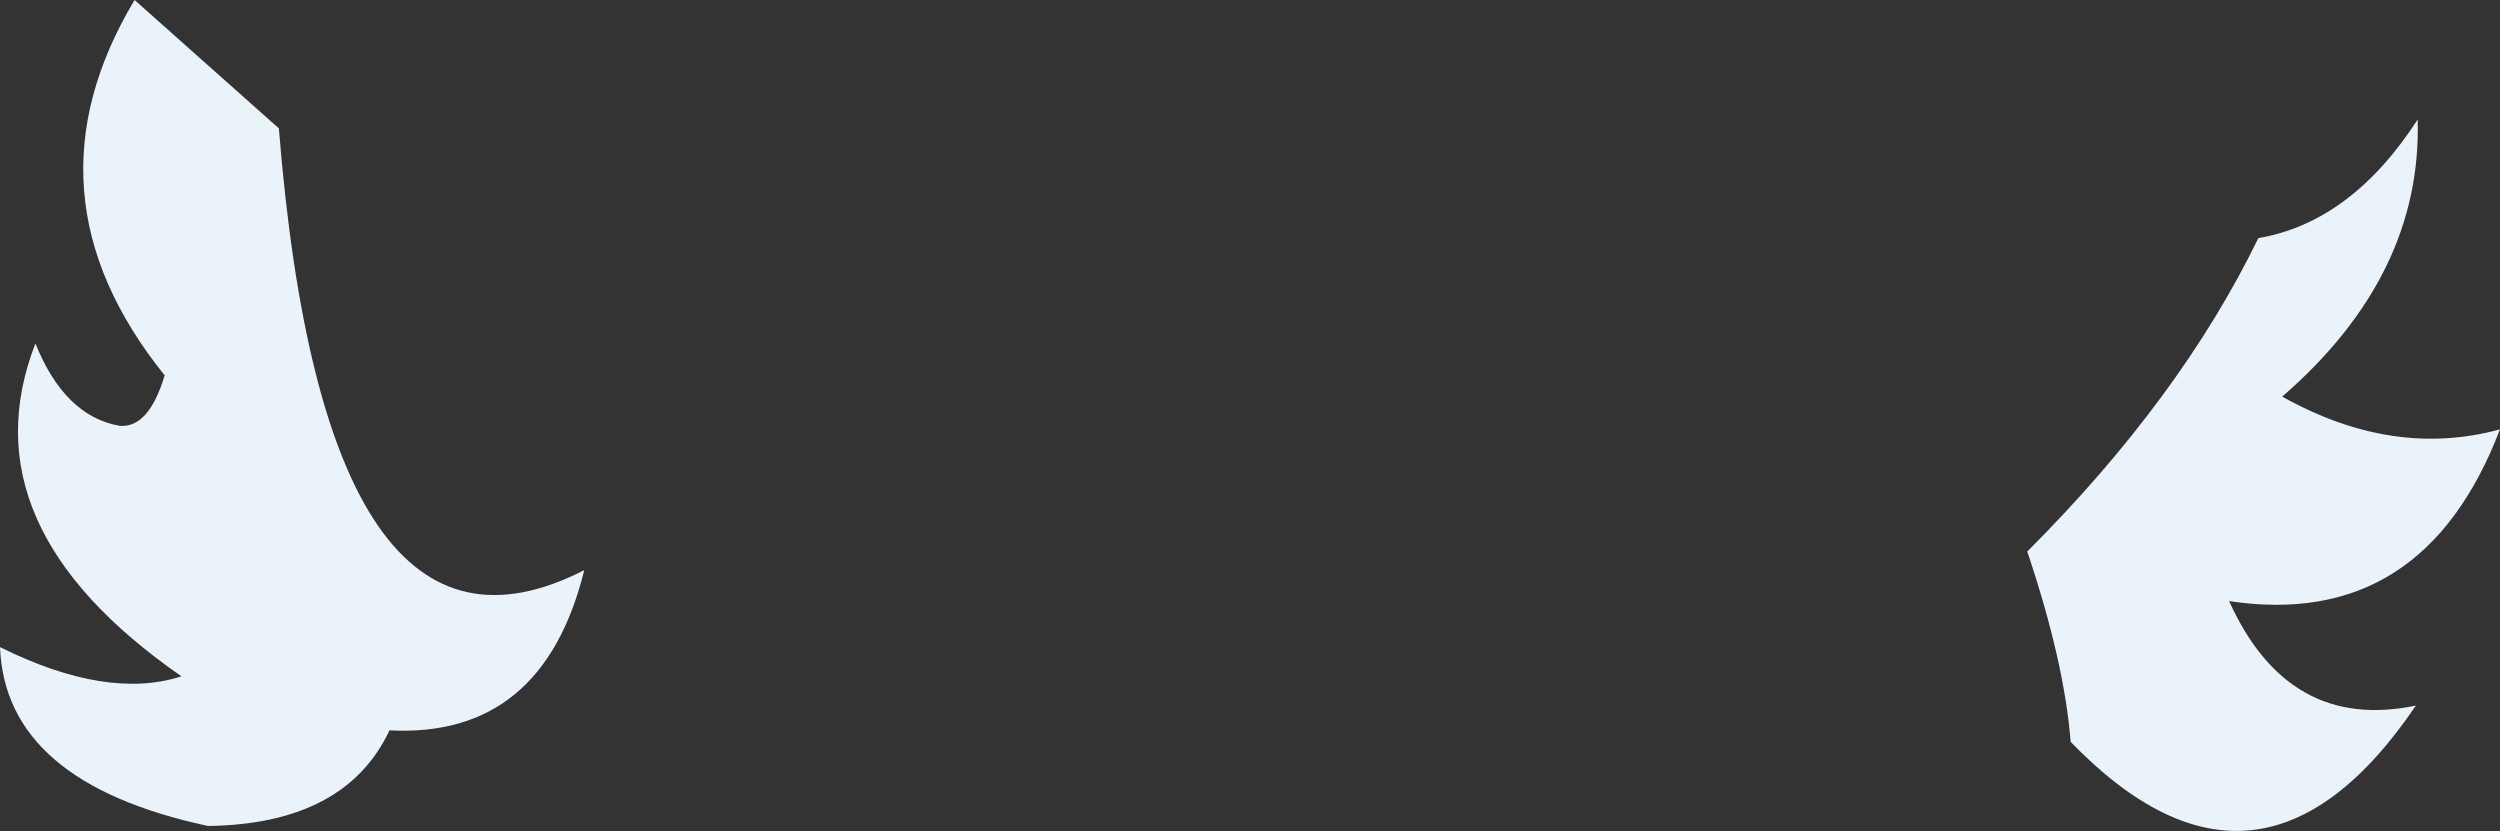 <?xml version="1.0" encoding="UTF-8" standalone="no"?>
<svg xmlns:xlink="http://www.w3.org/1999/xlink" height="46.95px" width="141.2px" xmlns="http://www.w3.org/2000/svg">
  <rect width="100%" height="100%" fill="#333333" stroke="none"/>
  <g transform="matrix(1.0, 0.0, 0.0, 1.0, 60.25, 54.85)">
    <path d="M67.3 -41.4 Q72.55 -42.3 76.3 -48.1 76.55 -39.3 68.65 -32.45 74.9 -28.95 80.95 -30.6 76.6 -19.25 65.65 -20.9 69.0 -13.5 76.2 -15.0 67.35 -1.95 56.7 -12.95 56.35 -17.45 54.25 -23.7 62.9 -32.35 67.3 -41.4 M-38.25 -13.6 Q-40.75 -8.3 -48.5 -8.2 -59.95 -10.65 -60.25 -18.3 -54.2 -15.3 -50.0 -16.65 -62.25 -25.15 -58.25 -35.45 -56.6 -31.35 -53.5 -30.8 -51.85 -30.65 -50.95 -33.65 -59.2 -43.9 -52.65 -54.85 L-44.5 -47.6 Q-41.9 -15.15 -27.25 -22.65 -29.6 -13.15 -38.25 -13.6" fill="#eaf2fa" fill-rule="evenodd" stroke="none"/>
  </g>
</svg>
